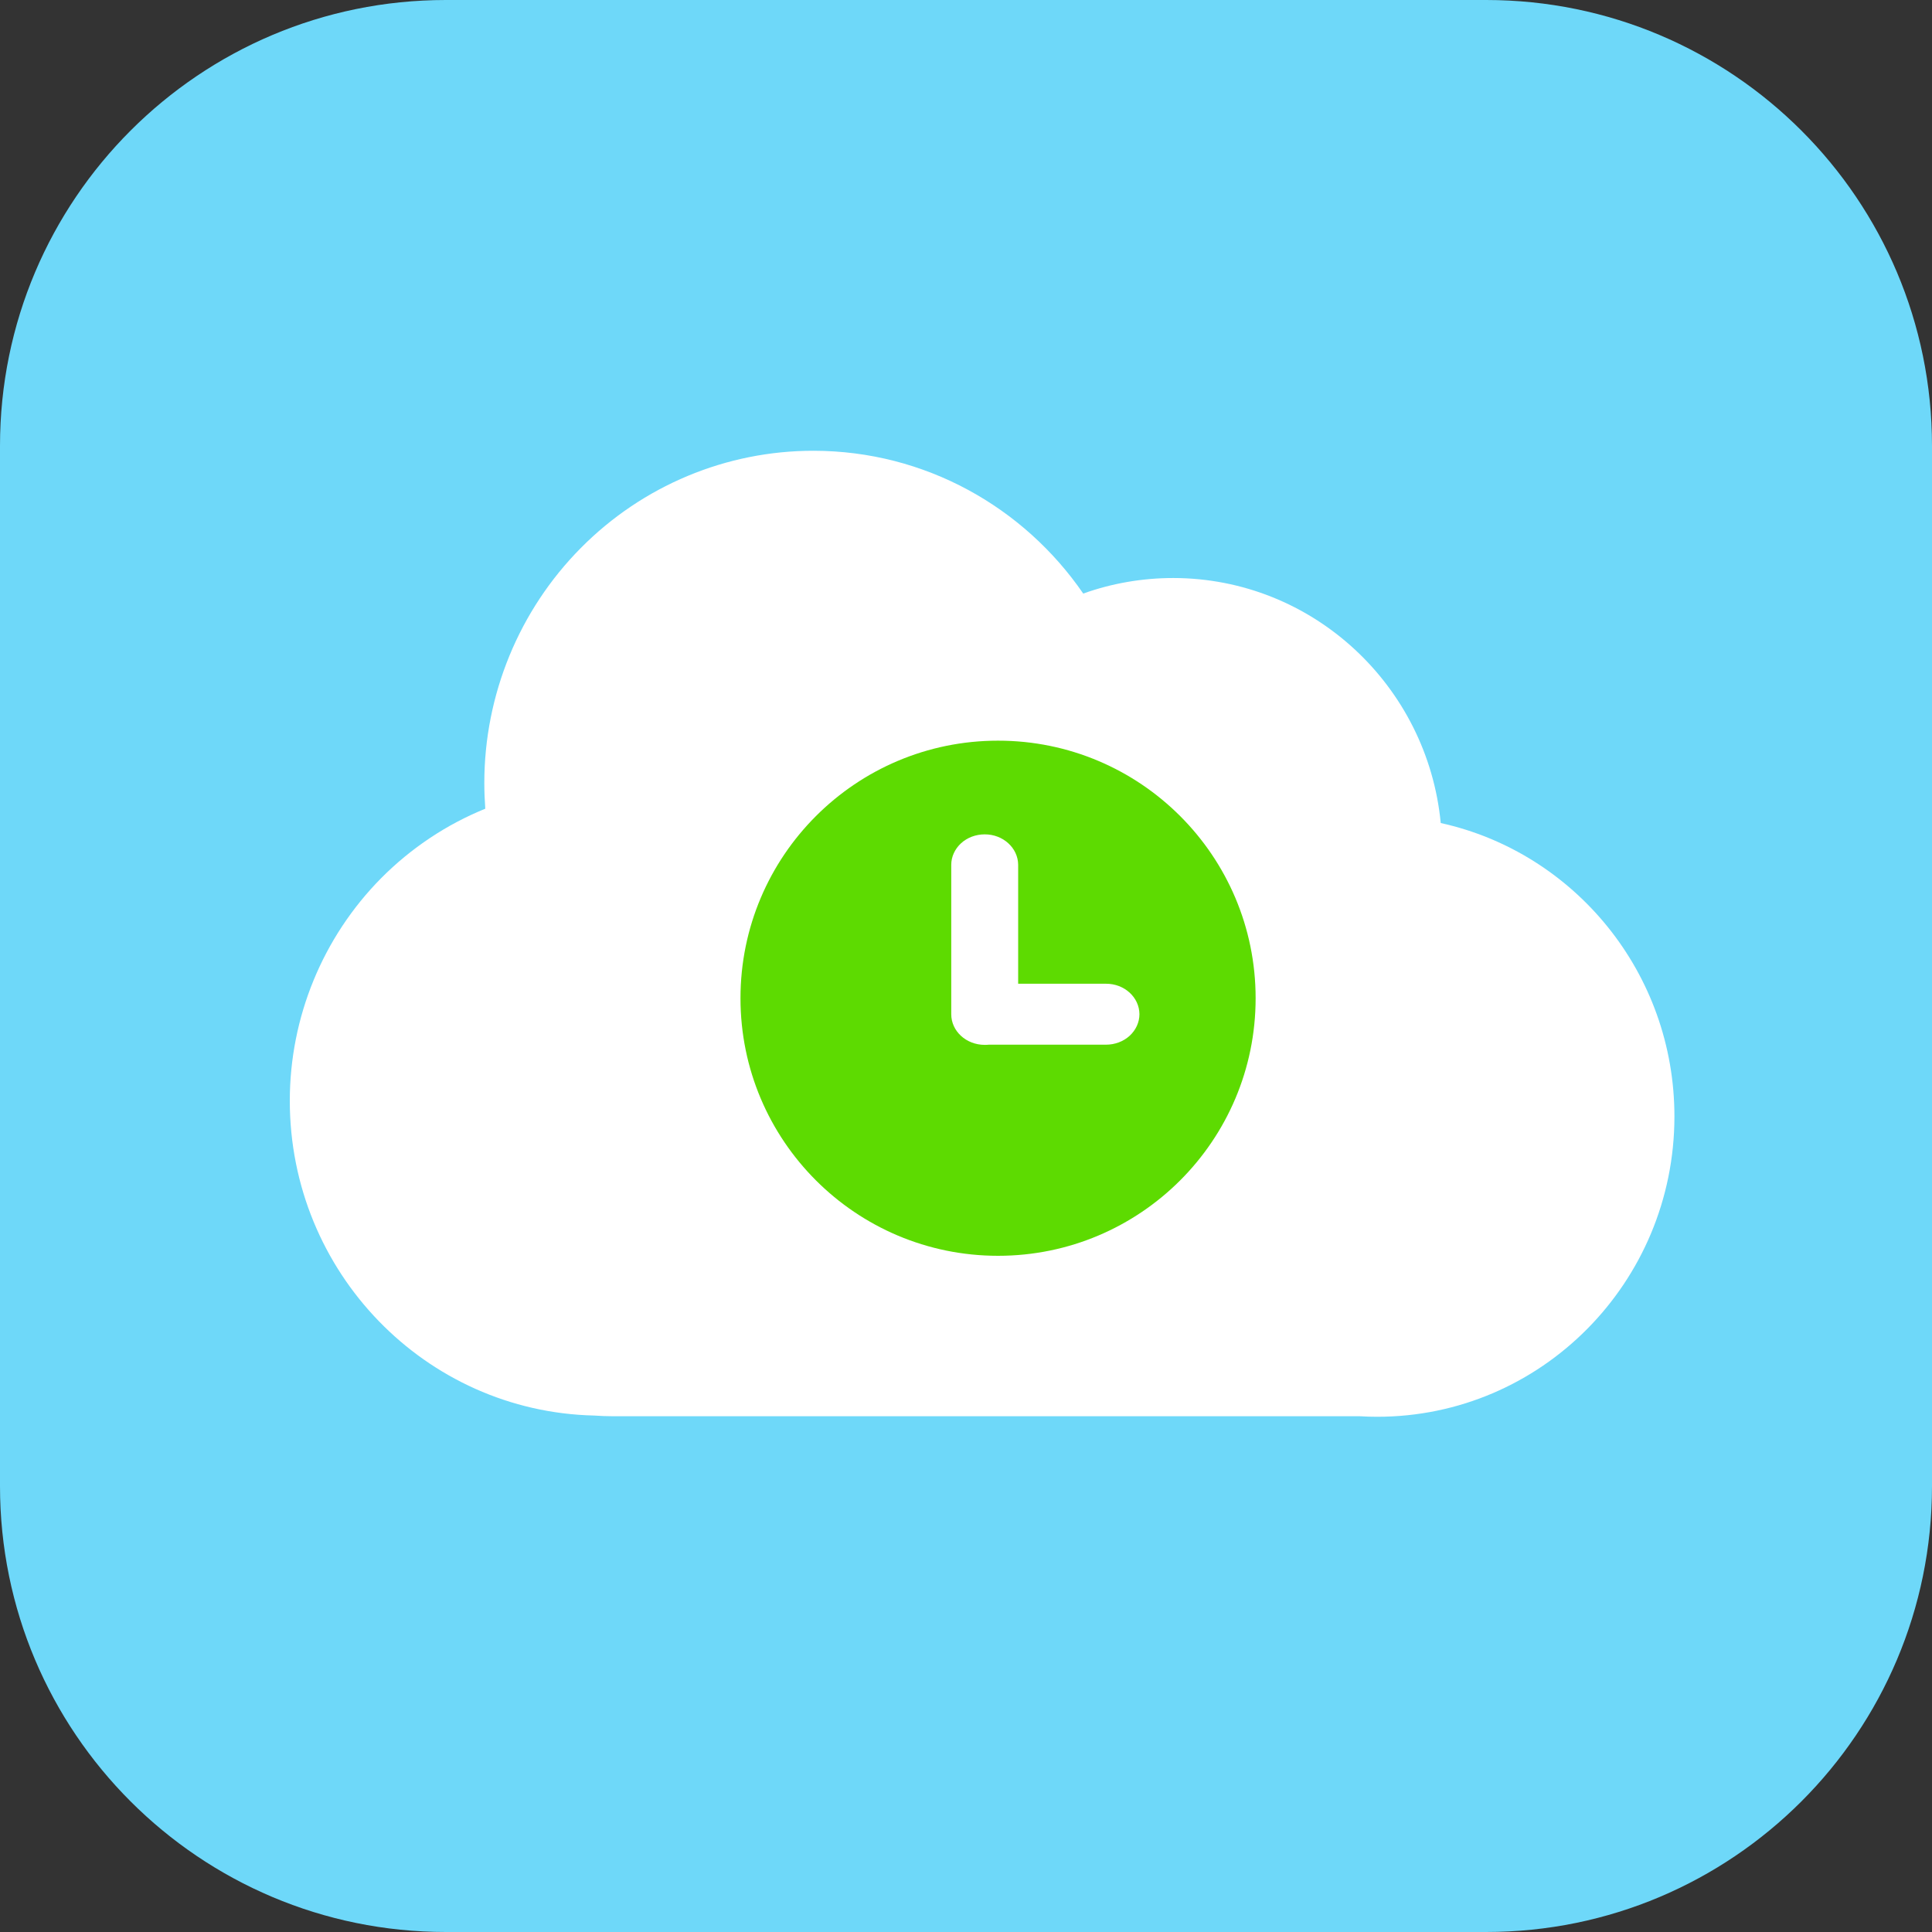 <svg width="22" height="22" viewBox="0 0 22 22" fill="none" xmlns="http://www.w3.org/2000/svg">
	<rect x="0" y="0" width="22" height="22" fill="#333333" stroke="none"/>
	<path d="M0 5.077C0 2.273 2.273 0 5.077 0H16.923C19.727 0 22 2.273 22 5.077V16.923C22 19.727 19.727 22 16.923 22H5.077C2.273 22 0 19.727 0 16.923V5.077Z" fill="#6ED8F9"/>
	<path fill-rule="evenodd" clip-rule="evenodd" d="M15.485 16.127H6.982C6.909 16.127 6.837 16.124 6.766 16.119C4.844 16.075 3.3 14.487 3.3 12.535C3.3 11.584 3.675 10.672 4.341 9.999C4.683 9.655 5.087 9.387 5.526 9.209C5.519 9.112 5.515 9.014 5.515 8.916C5.515 7.912 5.911 6.949 6.614 6.24C7.317 5.53 8.27 5.132 9.264 5.133C10.536 5.134 11.66 5.777 12.335 6.759C12.656 6.644 13.002 6.582 13.361 6.582C14.95 6.584 16.255 7.808 16.406 9.372C17.929 9.708 19.068 11.078 19.067 12.716C19.065 14.604 17.549 16.134 15.681 16.133C15.615 16.133 15.55 16.131 15.485 16.127Z" fill="white"/>
	<path fill-rule="evenodd" clip-rule="evenodd" d="M14.298 11.367C14.298 9.747 12.985 8.434 11.365 8.434C9.745 8.434 8.432 9.747 8.432 11.367C8.432 12.987 9.745 14.3 11.365 14.3C12.985 14.3 14.298 12.987 14.298 11.367ZM12.594 11.202H11.594V9.848C11.593 9.656 11.422 9.5 11.213 9.501C11.112 9.501 11.015 9.537 10.944 9.602C10.873 9.667 10.832 9.756 10.832 9.848V11.549C10.832 11.742 11.002 11.898 11.213 11.898C11.228 11.898 11.244 11.898 11.259 11.896H12.594C12.695 11.896 12.792 11.86 12.863 11.795C12.934 11.73 12.975 11.641 12.975 11.549C12.974 11.357 12.804 11.201 12.594 11.202Z" fill="#5DDB01"/>
</svg>
